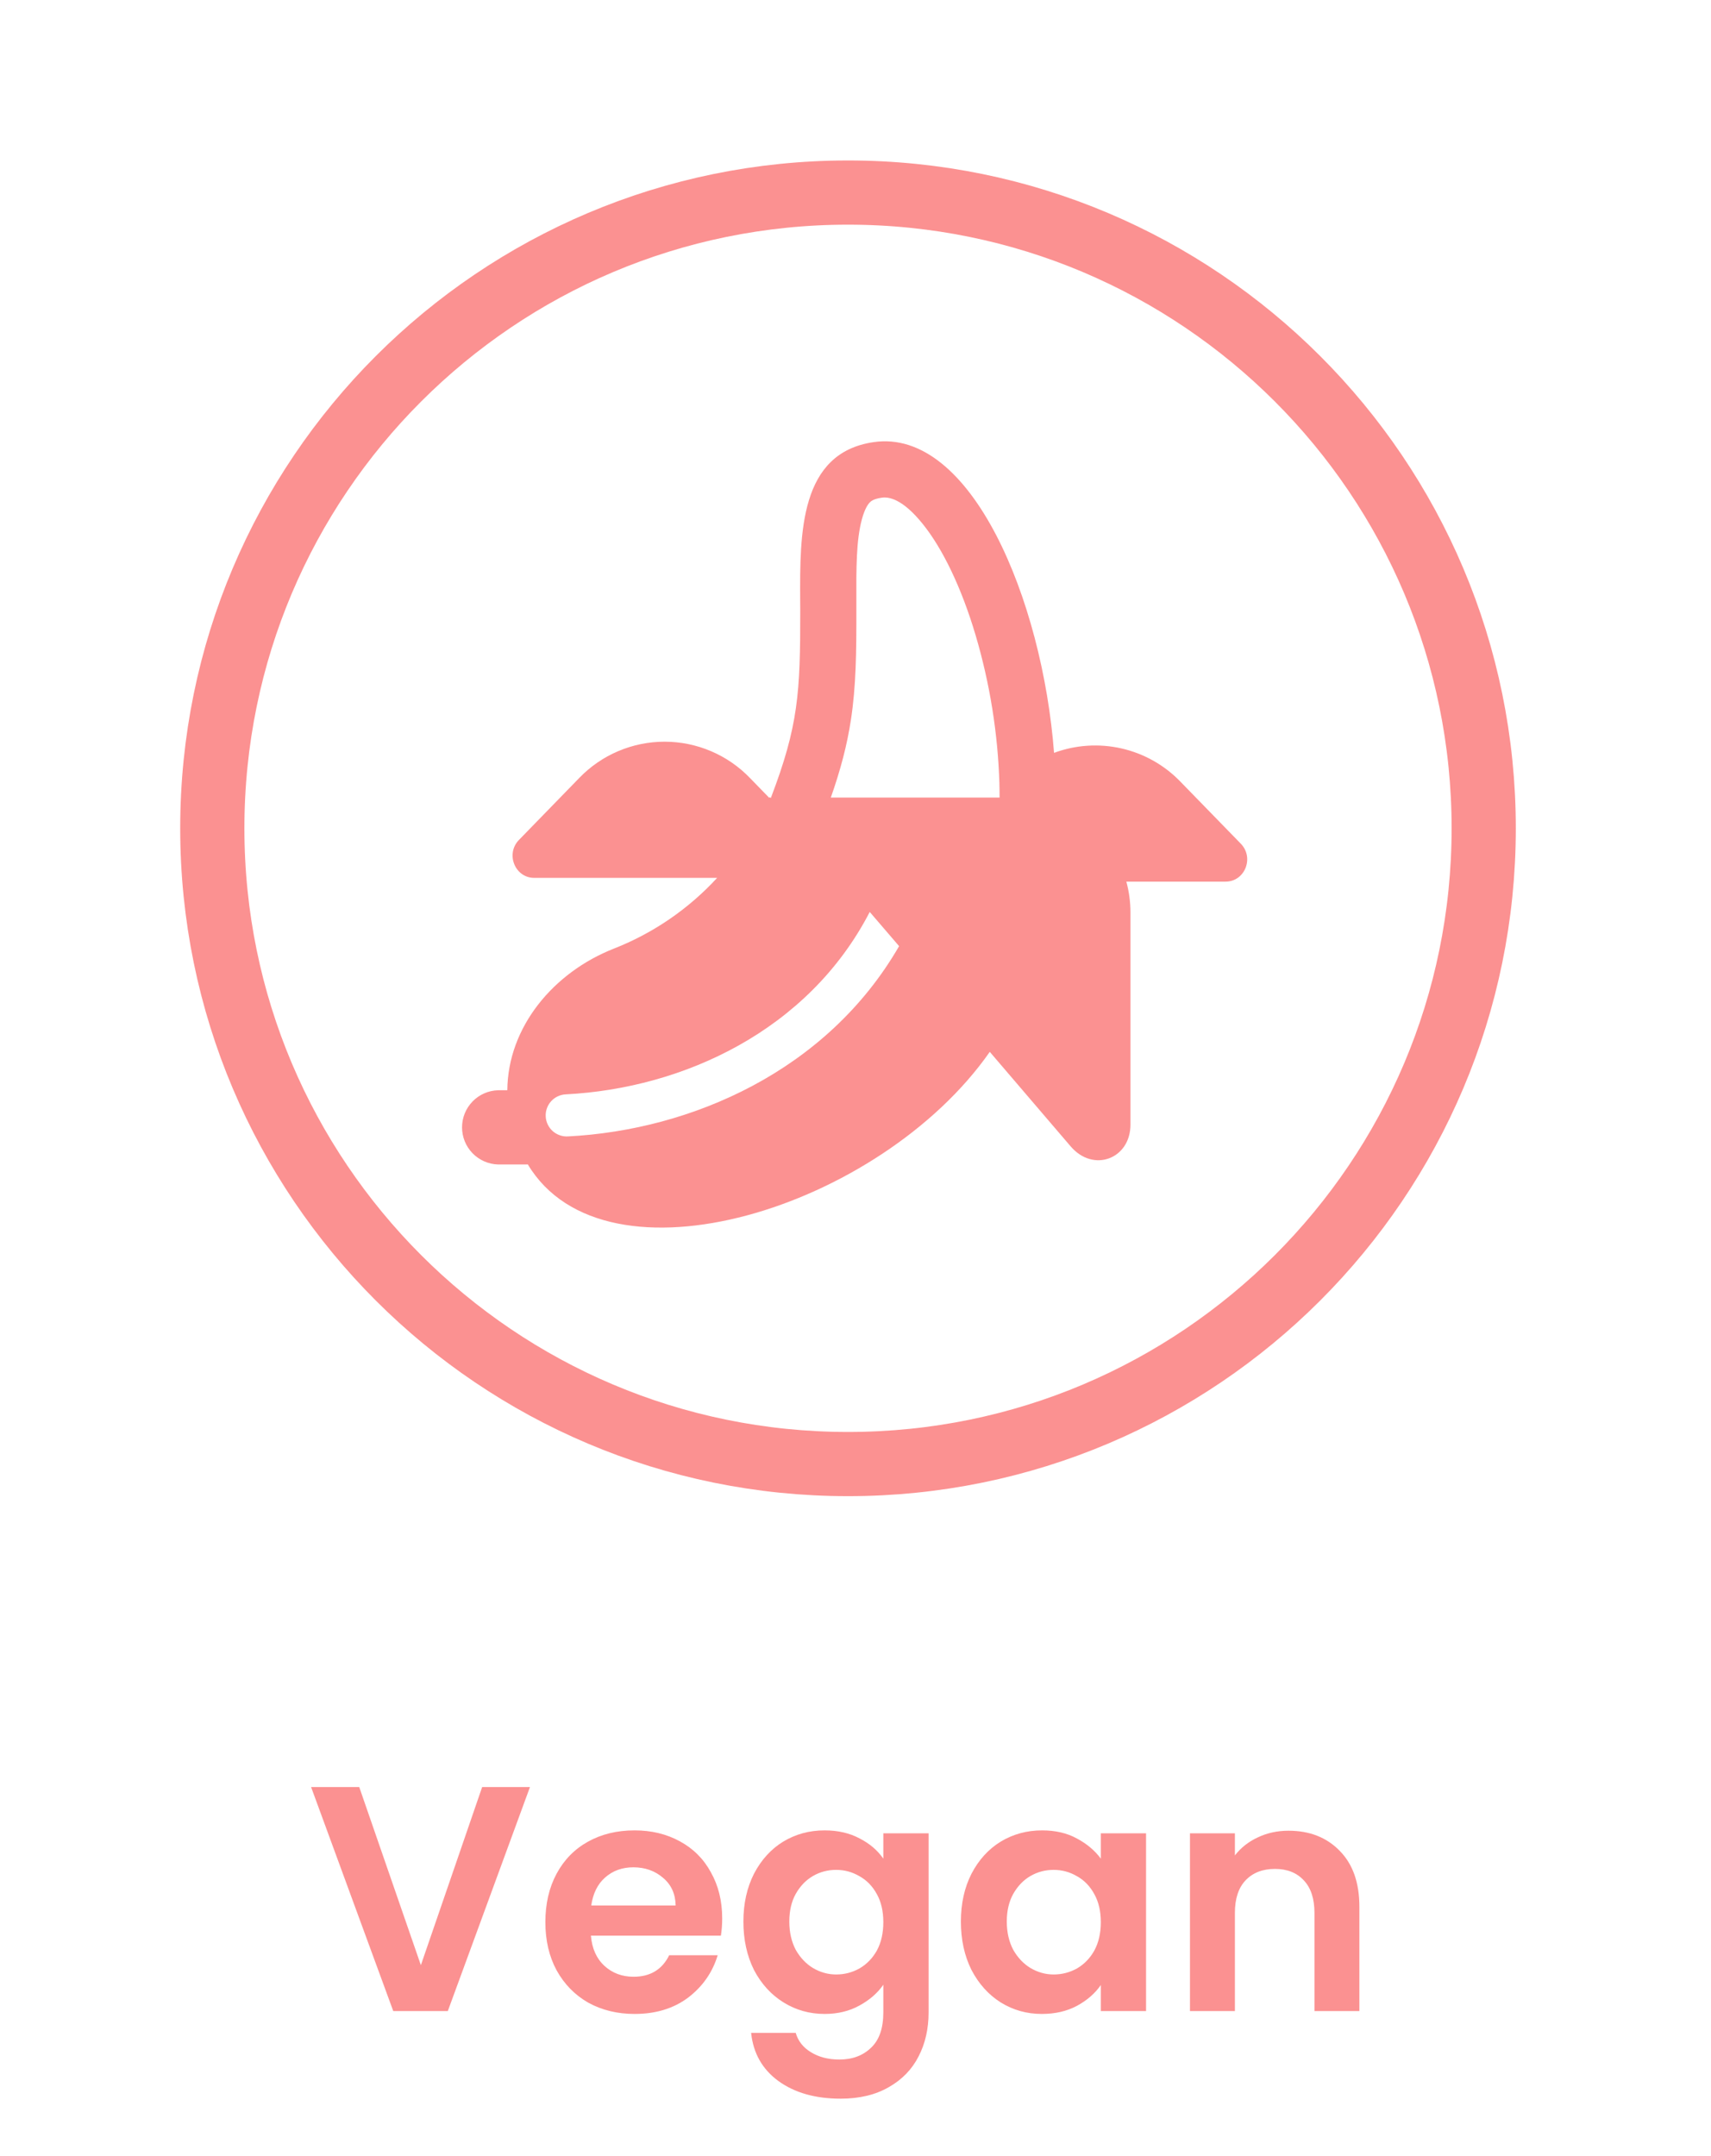 <svg width="50" height="63" viewBox="0 0 50 63" fill="none" xmlns="http://www.w3.org/2000/svg">
<path d="M24.781 42.781C35.041 42.781 43.358 34.464 43.358 24.204C43.358 13.944 35.041 5.627 24.781 5.627C14.521 5.627 6.204 13.944 6.204 24.204C6.204 34.464 14.521 42.781 24.781 42.781Z" stroke="#FB9191" stroke-width="1.876" stroke-linecap="round" stroke-linejoin="round"/>
<path d="M20.958 25.652H15.611C15.049 25.652 14.767 24.953 15.165 24.544L16.924 22.736C17.247 22.4 17.635 22.132 18.064 21.95C18.493 21.767 18.954 21.673 19.421 21.673C19.887 21.673 20.349 21.767 20.778 21.95C21.207 22.132 21.595 22.4 21.918 22.736L22.479 23.313L22.486 23.296L22.527 23.315C23.332 21.204 23.388 20.242 23.385 17.837L23.383 17.535C23.374 15.586 23.363 13.23 25.533 12.919C28.381 12.508 30.462 17.535 30.802 21.999C31.434 21.765 32.12 21.72 32.778 21.871C33.434 22.021 34.033 22.36 34.5 22.846L36.26 24.654C36.659 25.065 36.377 25.762 35.815 25.762H32.915C32.993 26.049 33.035 26.354 33.035 26.667V32.864C33.035 33.864 31.948 34.278 31.283 33.493C31.033 33.199 30.115 32.126 28.924 30.736C25.729 35.313 17.693 37.808 15.424 34.025C15.406 34.026 15.388 34.027 15.37 34.027H14.556C14.274 34.019 14.006 33.901 13.809 33.699C13.612 33.496 13.502 33.225 13.502 32.943C13.502 32.66 13.612 32.389 13.809 32.186C14.006 31.983 14.274 31.866 14.556 31.858H14.825C14.84 30.012 16.171 28.414 17.94 27.719C19.089 27.268 20.121 26.561 20.958 25.651V25.652ZM29.21 23.305C29.21 23.166 29.209 23.025 29.205 22.88C29.159 21.42 28.926 19.972 28.513 18.572C28.097 17.168 27.543 16.023 26.954 15.297C26.359 14.563 25.962 14.515 25.767 14.543C25.523 14.578 25.448 14.649 25.415 14.684C25.36 14.741 25.267 14.876 25.186 15.176C25.02 15.796 25.022 16.583 25.025 17.568V17.834C25.028 19.075 25.015 20.054 24.867 21.028C24.753 21.777 24.565 22.489 24.279 23.305H29.21V23.305ZM25.416 26.648C23.625 30.113 19.966 31.802 16.533 31.978C16.452 31.982 16.373 32.001 16.299 32.036C16.226 32.07 16.16 32.119 16.106 32.179C16.051 32.239 16.009 32.309 15.982 32.386C15.954 32.462 15.943 32.543 15.947 32.624C15.951 32.705 15.971 32.785 16.006 32.858C16.041 32.931 16.09 32.997 16.15 33.051C16.211 33.105 16.281 33.147 16.358 33.173C16.434 33.2 16.515 33.212 16.596 33.207C20.2 33.023 24.169 31.294 26.274 27.647L25.416 26.648Z" fill="#FB9191"/>
<path d="M15.487 52.219L13.086 58.765H11.492L9.091 52.219H10.498L12.299 57.424L14.09 52.219H15.487ZM21.104 56.055C21.104 56.242 21.091 56.411 21.066 56.561H17.268C17.299 56.936 17.431 57.23 17.662 57.443C17.893 57.655 18.178 57.762 18.515 57.762C19.003 57.762 19.35 57.552 19.556 57.133H20.973C20.822 57.633 20.535 58.046 20.11 58.371C19.685 58.69 19.163 58.849 18.544 58.849C18.043 58.849 17.593 58.74 17.193 58.521C16.799 58.296 16.49 57.98 16.265 57.574C16.046 57.168 15.937 56.699 15.937 56.167C15.937 55.63 16.046 55.158 16.265 54.751C16.484 54.345 16.79 54.032 17.184 53.814C17.578 53.595 18.031 53.485 18.544 53.485C19.038 53.485 19.478 53.592 19.866 53.804C20.26 54.017 20.563 54.32 20.776 54.714C20.994 55.102 21.104 55.548 21.104 56.055ZM19.744 55.68C19.738 55.342 19.616 55.073 19.378 54.873C19.141 54.667 18.85 54.564 18.506 54.564C18.181 54.564 17.906 54.664 17.681 54.864C17.462 55.058 17.328 55.33 17.278 55.68H19.744ZM24.097 53.485C24.485 53.485 24.825 53.563 25.119 53.72C25.413 53.87 25.644 54.067 25.813 54.311V53.57H27.136V58.803C27.136 59.284 27.039 59.712 26.845 60.087C26.651 60.469 26.36 60.769 25.973 60.988C25.585 61.213 25.116 61.325 24.566 61.325C23.828 61.325 23.222 61.153 22.747 60.809C22.278 60.466 22.012 59.997 21.95 59.403H23.253C23.322 59.64 23.469 59.828 23.694 59.965C23.925 60.109 24.203 60.181 24.529 60.181C24.91 60.181 25.219 60.066 25.457 59.834C25.695 59.609 25.813 59.265 25.813 58.803V57.996C25.644 58.24 25.41 58.443 25.11 58.606C24.816 58.768 24.479 58.849 24.097 58.849C23.66 58.849 23.259 58.737 22.897 58.512C22.534 58.287 22.247 57.971 22.034 57.565C21.828 57.152 21.724 56.68 21.724 56.149C21.724 55.623 21.828 55.158 22.034 54.751C22.247 54.345 22.531 54.032 22.887 53.814C23.25 53.595 23.653 53.485 24.097 53.485ZM25.813 56.167C25.813 55.849 25.751 55.577 25.626 55.352C25.501 55.12 25.332 54.945 25.119 54.826C24.907 54.701 24.678 54.639 24.435 54.639C24.191 54.639 23.966 54.698 23.759 54.817C23.553 54.936 23.384 55.111 23.253 55.342C23.128 55.567 23.066 55.836 23.066 56.149C23.066 56.461 23.128 56.736 23.253 56.974C23.384 57.205 23.553 57.383 23.759 57.508C23.972 57.633 24.197 57.696 24.435 57.696C24.678 57.696 24.907 57.637 25.119 57.518C25.332 57.393 25.501 57.218 25.626 56.993C25.751 56.761 25.813 56.486 25.813 56.167ZM28.08 56.149C28.08 55.623 28.183 55.158 28.39 54.751C28.602 54.345 28.887 54.032 29.243 53.814C29.606 53.595 30.009 53.485 30.453 53.485C30.84 53.485 31.178 53.563 31.466 53.72C31.759 53.876 31.994 54.073 32.169 54.311V53.57H33.491V58.765H32.169V58.005C32 58.249 31.766 58.453 31.466 58.615C31.172 58.771 30.831 58.849 30.443 58.849C30.006 58.849 29.606 58.737 29.243 58.512C28.887 58.287 28.602 57.971 28.39 57.565C28.183 57.152 28.08 56.68 28.08 56.149ZM32.169 56.167C32.169 55.849 32.106 55.577 31.981 55.352C31.856 55.12 31.688 54.945 31.475 54.826C31.262 54.701 31.034 54.639 30.79 54.639C30.547 54.639 30.322 54.698 30.115 54.817C29.909 54.936 29.74 55.111 29.609 55.342C29.484 55.567 29.421 55.836 29.421 56.149C29.421 56.461 29.484 56.736 29.609 56.974C29.74 57.205 29.909 57.383 30.115 57.508C30.328 57.633 30.553 57.696 30.79 57.696C31.034 57.696 31.262 57.637 31.475 57.518C31.688 57.393 31.856 57.218 31.981 56.993C32.106 56.761 32.169 56.486 32.169 56.167ZM37.653 53.495C38.272 53.495 38.772 53.692 39.153 54.086C39.534 54.473 39.725 55.017 39.725 55.717V58.765H38.412V55.895C38.412 55.483 38.309 55.167 38.103 54.948C37.896 54.723 37.615 54.611 37.259 54.611C36.896 54.611 36.608 54.723 36.396 54.948C36.19 55.167 36.087 55.483 36.087 55.895V58.765H34.774V53.57H36.087V54.217C36.261 53.992 36.483 53.817 36.752 53.692C37.027 53.56 37.328 53.495 37.653 53.495Z" fill="#FB9191"/>
</svg>
